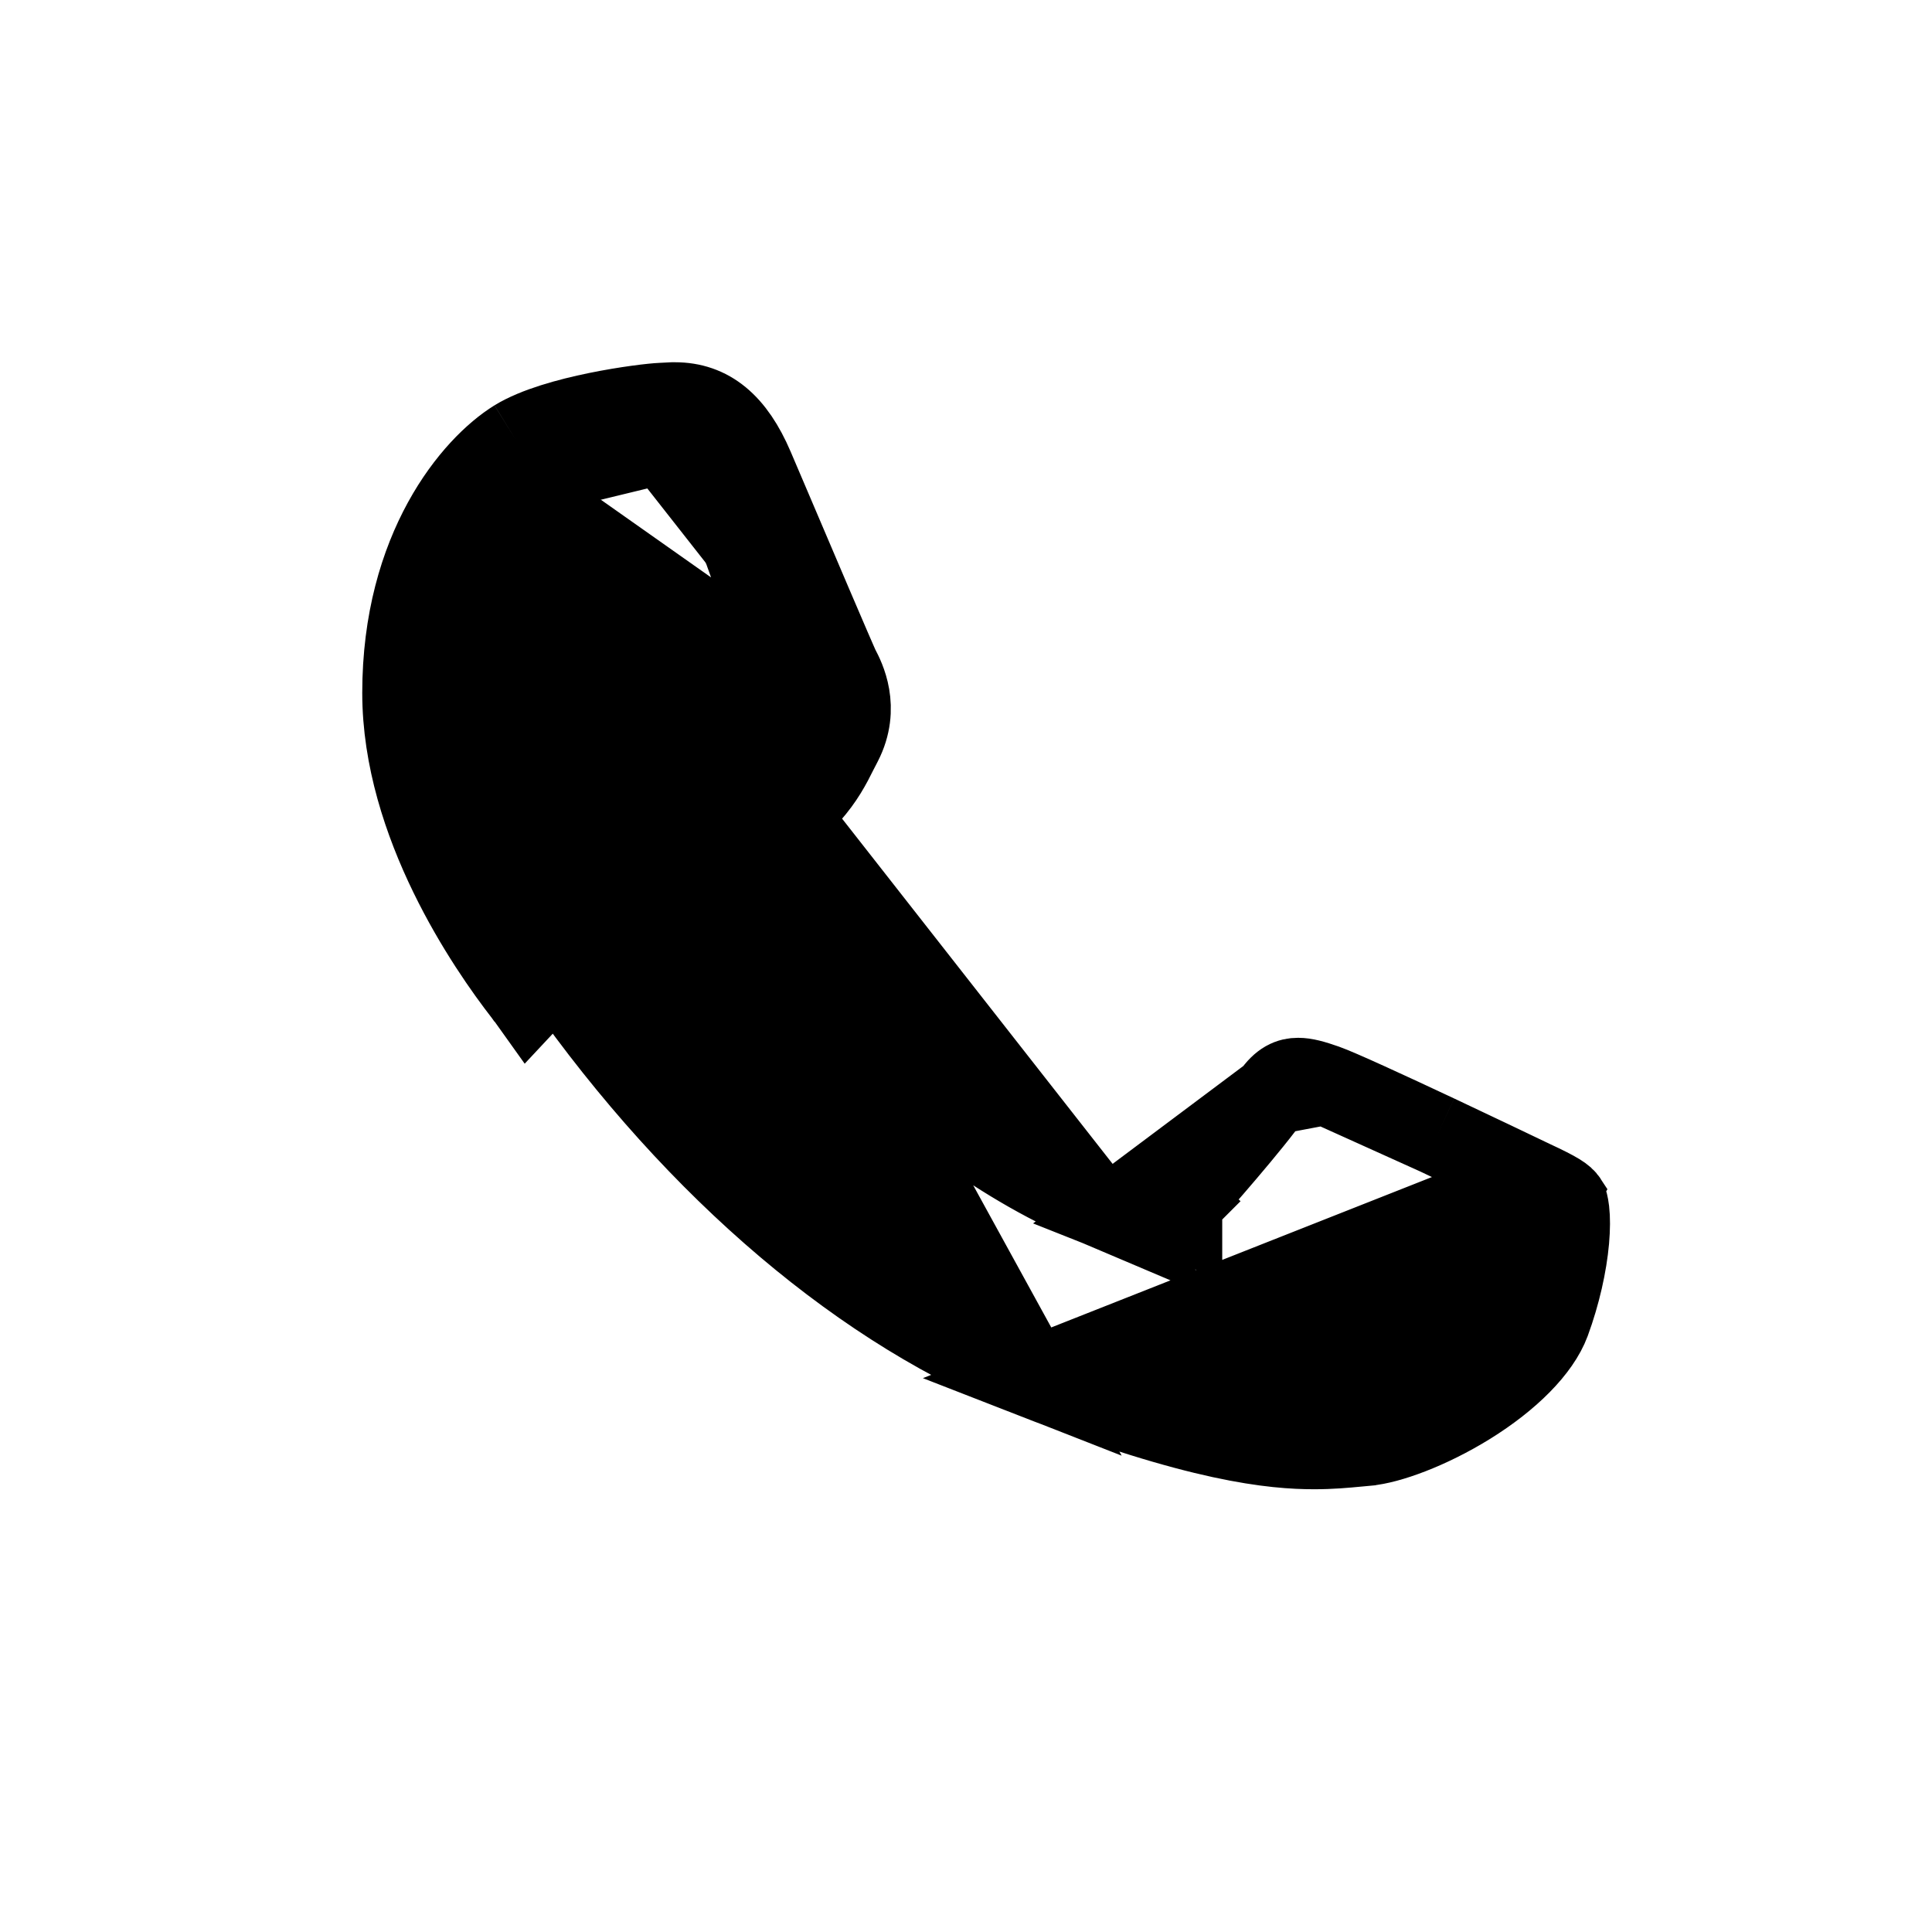 <svg width="24" height="24" viewBox="0 0 24 24" fill="none" xmlns="http://www.w3.org/2000/svg">
<path d="M15.804 13.598L15.803 13.6C15.563 13.947 14.883 14.722 14.683 14.942M15.804 13.598L13.846 15.064C13.896 15.084 13.947 15.103 13.988 15.118C14.007 15.126 14.028 15.133 14.047 15.14C14.056 15.143 14.07 15.147 14.085 15.152C14.092 15.154 14.105 15.157 14.121 15.161L14.122 15.161C14.131 15.163 14.174 15.172 14.228 15.172C14.357 15.172 14.451 15.124 14.487 15.104C14.532 15.079 14.567 15.052 14.588 15.035C14.63 15 14.664 14.964 14.683 14.942M15.804 13.598C15.92 13.428 16.024 13.392 16.125 13.392C16.211 13.392 16.309 13.418 16.466 13.473M15.804 13.598L16.466 13.473M14.683 14.942C14.684 14.941 14.684 14.941 14.684 14.941L14.312 14.607L14.683 14.943C14.683 14.942 14.683 14.942 14.683 14.942ZM10.429 8.298C10.39 8.222 9.85 6.953 9.55 6.248C9.455 6.025 9.384 5.859 9.361 5.805C9.126 5.256 8.815 5 8.384 5C8.373 5 8.368 5 8.363 5C8.35 5.001 8.337 5.002 8.216 5.007M10.429 8.298L6.568 12.428C6.563 12.421 6.558 12.415 6.554 12.408C6.532 12.376 6.516 12.354 6.506 12.341C6.054 11.759 5 10.229 5 8.608C5 6.807 5.883 5.783 6.405 5.461M10.429 8.298C10.492 8.418 10.686 8.79 10.459 9.231L10.41 9.326L10.41 9.327C10.317 9.511 10.236 9.67 10.056 9.874M10.429 8.298L8.236 5.506M8.216 5.007C8.011 5.015 6.898 5.158 6.405 5.461M8.216 5.007L8.236 5.506M8.216 5.007L8.236 5.506C8.17 5.509 7.869 5.542 7.519 5.614C7.156 5.688 6.832 5.786 6.667 5.887M6.405 5.461L6.667 5.887M6.405 5.461L6.667 5.887M12.833 17.117C14.902 17.924 15.837 18 16.326 18H16.326C16.538 18 16.708 17.984 16.876 17.968L16.877 17.968L16.984 17.958L16.987 17.957C17.243 17.935 17.748 17.759 18.249 17.448C18.756 17.133 19.13 16.758 19.254 16.423L19.254 16.423C19.383 16.072 19.463 15.709 19.49 15.407C19.503 15.257 19.503 15.132 19.492 15.039C19.482 14.954 19.468 14.921 19.468 14.92C19.43 14.861 19.356 14.811 19.042 14.664L12.833 17.117ZM12.833 17.117C10.758 16.308 8.67 14.553 6.978 12.141C6.974 12.136 6.97 12.131 6.966 12.125C6.944 12.094 6.92 12.059 6.903 12.037L6.903 12.037L6.901 12.034C6.455 11.46 5.5 10.047 5.5 8.608C5.5 6.974 6.298 6.114 6.667 5.887L12.833 17.117ZM6.667 5.887L8.236 5.506M8.236 5.506C8.322 5.503 8.356 5.501 8.375 5.5C8.379 5.5 8.381 5.5 8.381 5.5C8.381 5.5 8.379 5.5 8.376 5.5C8.375 5.5 8.374 5.5 8.374 5.5C8.374 5.5 8.376 5.5 8.384 5.5C8.49 5.5 8.562 5.528 8.628 5.582C8.706 5.646 8.802 5.769 8.901 6.001L8.901 6.002C8.925 6.056 8.995 6.221 9.089 6.442C9.192 6.683 9.323 6.991 9.452 7.295C9.693 7.86 9.948 8.455 9.984 8.526L9.984 8.526L9.986 8.529C10.041 8.634 10.119 8.799 10.014 9.001L10.013 9.004L9.965 9.099L9.964 9.101C9.874 9.278 9.817 9.389 9.682 9.543M10.056 9.874L9.682 9.543C9.682 9.543 9.682 9.543 9.682 9.543M10.056 9.874C9.998 9.94 9.939 10.009 9.881 10.078L10.056 9.874ZM9.682 9.543C9.62 9.613 9.558 9.685 9.5 9.753L9.5 9.754M9.682 9.543L9.5 9.754M9.5 9.754C9.371 9.905 9.259 10.036 9.162 10.13L9.162 10.13L9.16 10.132L9.158 10.134C9.138 10.153 9.1 10.19 9.066 10.228C9.048 10.247 9.024 10.274 9.001 10.304C9.001 10.305 9 10.305 9 10.306C8.987 10.323 8.929 10.398 8.9 10.502L8.723 11.136H9.094C9.319 11.462 9.797 12.078 10.455 12.739C11.243 13.531 12.323 14.423 13.574 14.953L9.5 9.754ZM16.466 13.473C16.629 13.53 17.238 13.81 17.853 14.099M16.466 13.473L17.853 14.099M17.853 14.099C18.344 14.33 18.843 14.569 18.995 14.642M17.853 14.099L18.995 14.642M18.995 14.642C19.023 14.655 19.039 14.662 19.042 14.664L18.995 14.642ZM9.382 10.636L9.502 10.67L9.382 10.636Z" fill="black" stroke="black"/>
</svg>

